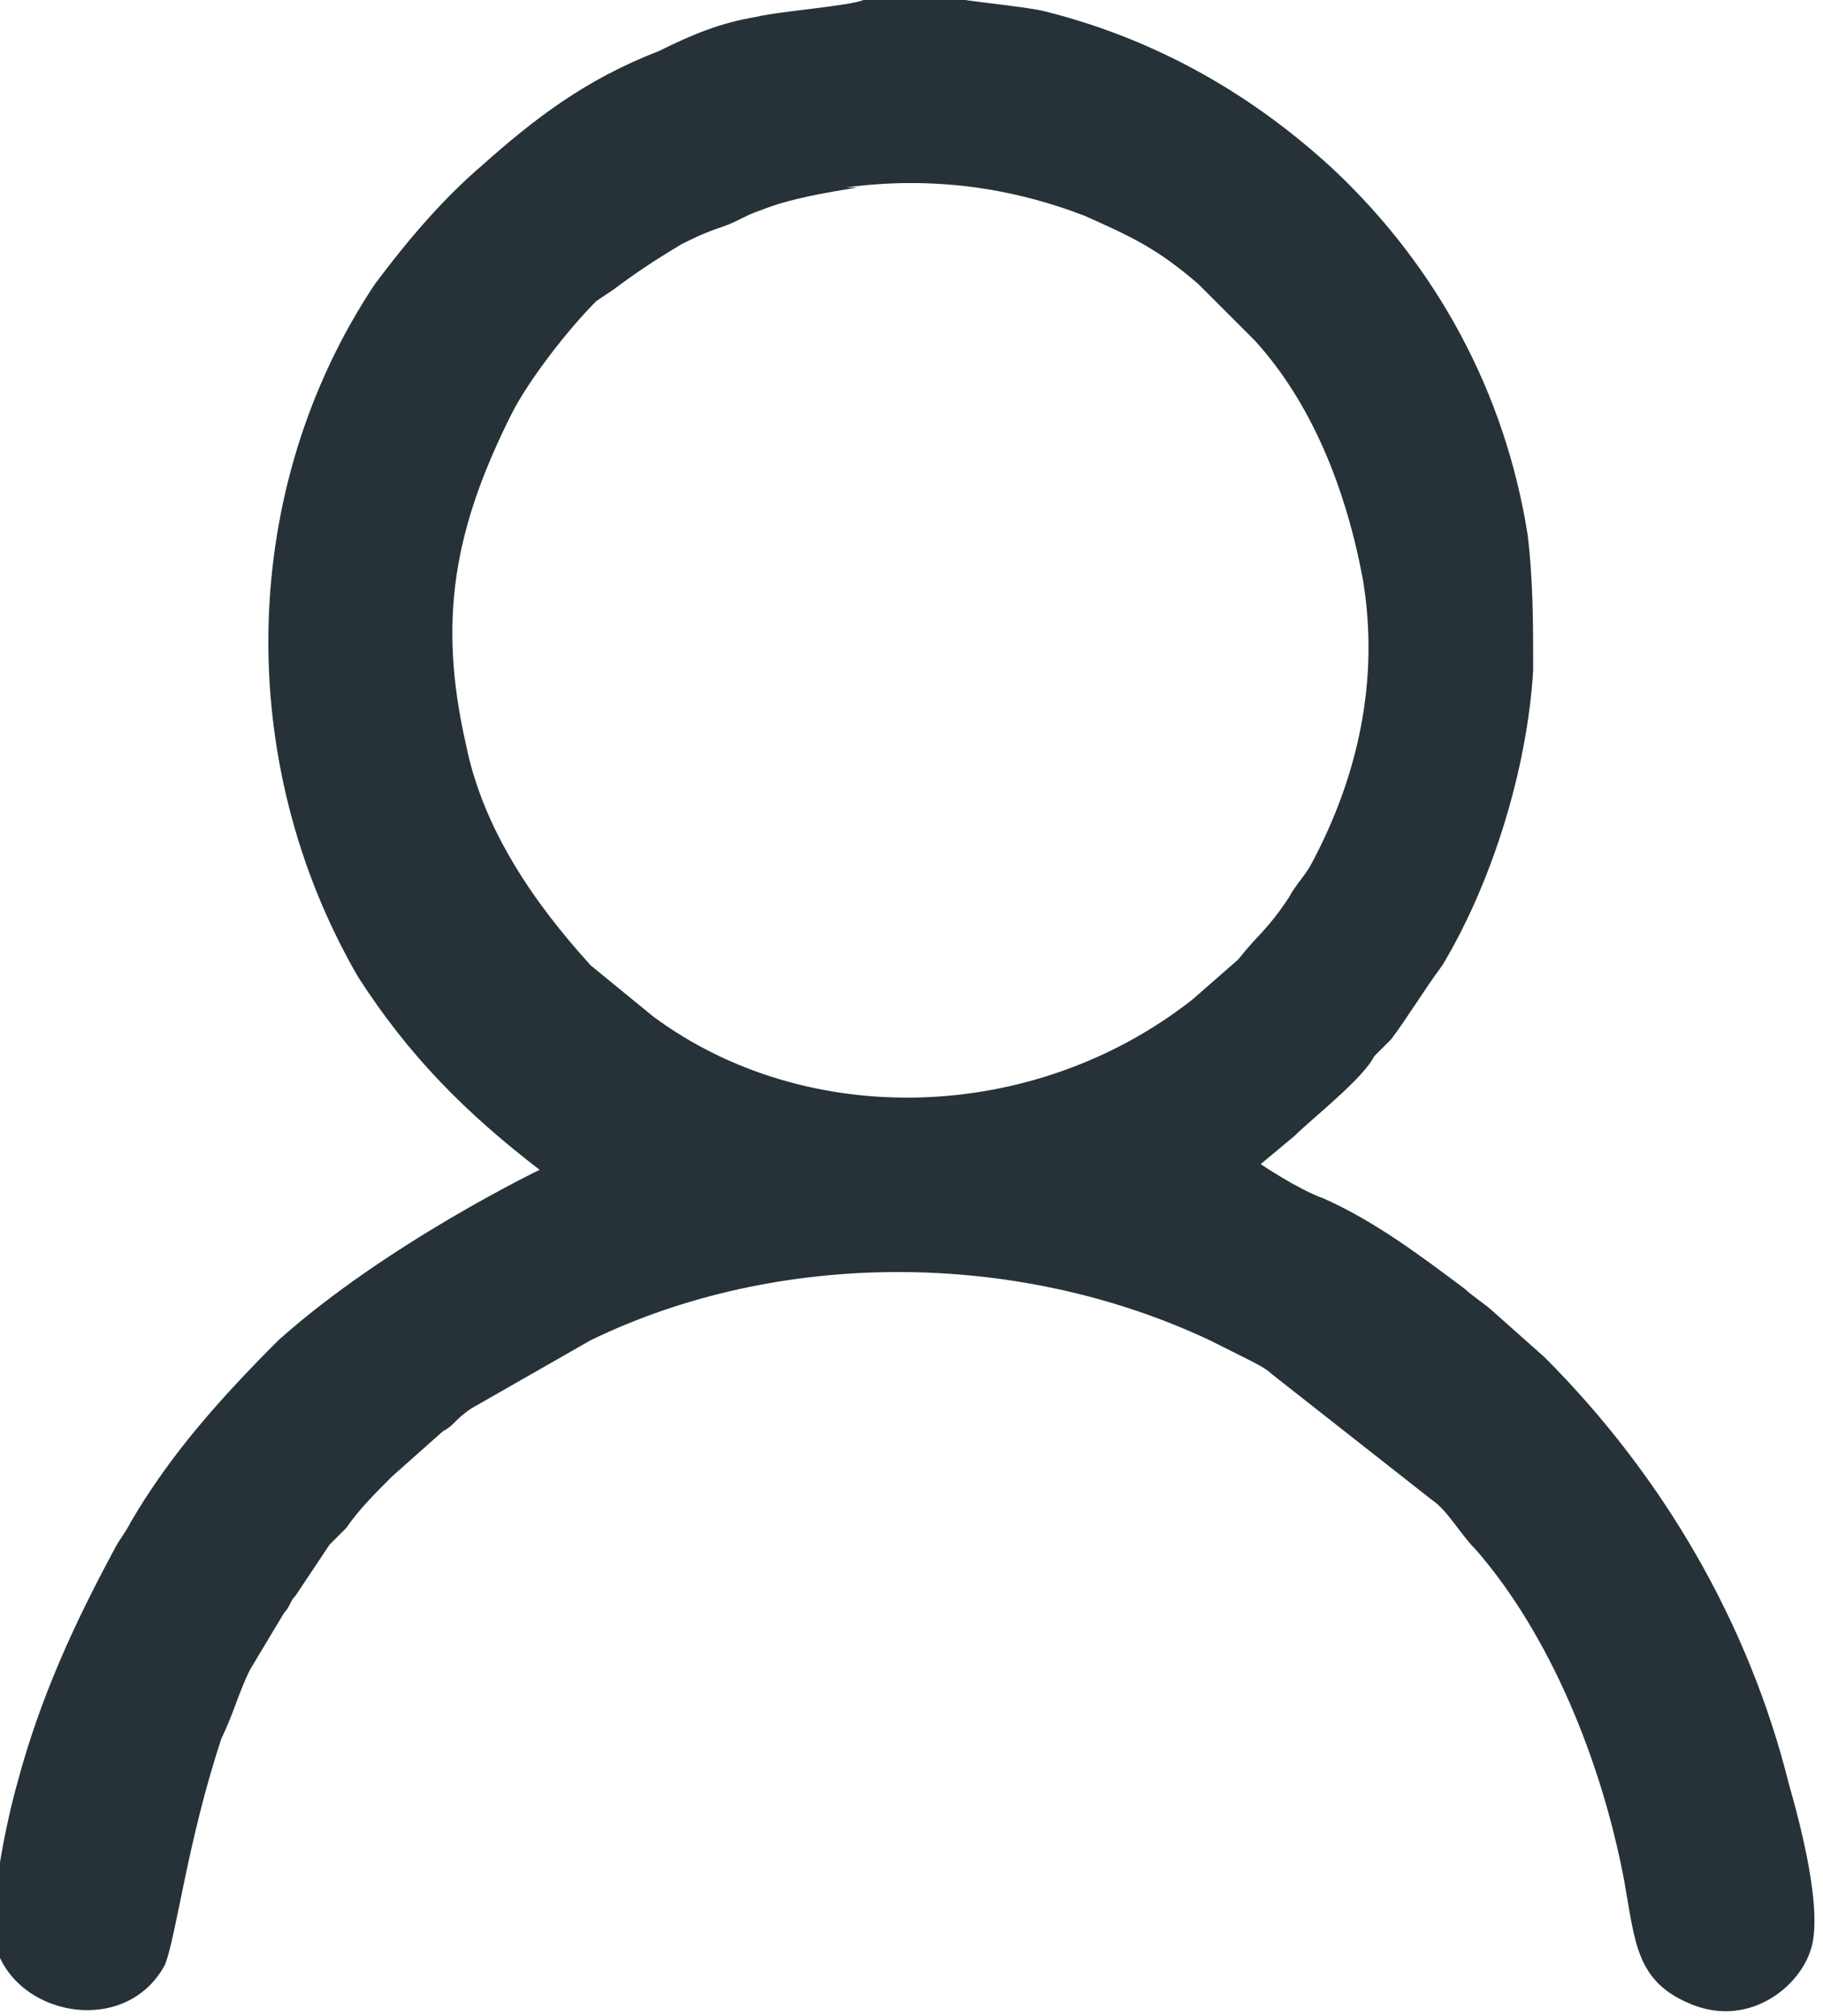 <?xml version="1.0" encoding="UTF-8"?>
<!DOCTYPE svg PUBLIC "-//W3C//DTD SVG 1.0//EN" "http://www.w3.org/TR/2001/REC-SVG-20010904/DTD/svg10.dtd">
<!-- Creator: CorelDRAW 2020 (64-Bit) -->
<svg xmlns="http://www.w3.org/2000/svg" xml:space="preserve" width="47.396mm" height="52.4mm" version="1.0" style="shape-rendering:geometricPrecision; text-rendering:geometricPrecision; image-rendering:optimizeQuality; fill-rule:evenodd; clip-rule:evenodd"
viewBox="0 0 321 355"
 xmlns:xlink="http://www.w3.org/1999/xlink"
 xmlns:xodm="http://www.corel.com/coreldraw/odm/2003">
 <defs>
  <style type="text/css">
   <![CDATA[
    .fil0 {fill:#263238}
   ]]>
  </style>
 </defs>
 <g id="Слой_x0020_1">
  <path class="fil0" d="M149 33c15,-2 29,0 42,5 9,4 13,6 20,12l10 10c10,11 16,26 19,42 3,18 -1,35 -9,50 -1,2 -3,4 -4,6 -4,6 -5,6 -9,11l-8 7c-28,22 -68,23 -95,3l-11 -9c-10,-11 -19,-24 -22,-39 -5,-22 -2,-38 8,-58 3,-6 10,-15 15,-20l3 -2c4,-3 7,-5 12,-8 2,-1 4,-2 7,-3 3,-1 4,-2 7,-3 5,-2 11,-3 17,-4zm19 -33l-16 0c-2,1 -15,2 -19,3 -6,1 -11,3 -17,6 -13,5 -22,12 -31,20 -7,6 -13,13 -19,21 -24,36 -25,84 -3,122 9,14 19,24 32,34 0,0 -27,13 -46,30 -10,10 -19,20 -26,32 -1,2 -2,3 -3,5 -7,13 -13,26 -17,41 -2,7 -5,22 -4,28 3,13 23,17 30,4 2,-5 4,-22 10,-40 2,-4 3,-8 5,-12l6 -10c1,-1 1,-2 2,-3l6 -9c0,0 1,-1 1,-1 1,-1 1,-1 2,-2 2,-3 5,-6 8,-9l9 -8c0,0 0,0 0,0 2,-1 2,-2 5,-4l21 -12c33,-16 75,-16 109,0 2,1 4,2 6,3 2,1 4,2 5,3l28 22c3,2 5,6 8,9 13,15 22,37 26,58 2,11 2,18 12,22 10,4 19,-3 21,-10 2,-7 -2,-22 -4,-29 -7,-28 -22,-54 -43,-75l-9 -8c-1,-1 -4,-3 -5,-4 -8,-6 -16,-12 -25,-16 -3,-1 -8,-4 -11,-6l6 -5c3,-3 12,-10 14,-14l3 -3c3,-4 6,-9 9,-13 9,-15 15,-35 16,-52 0,-8 0,-16 -1,-24 -4,-25 -16,-47 -34,-64 -14,-13 -31,-23 -51,-28 -4,-1 -17,-2 -19,-3z"/>
 </g>
</svg>
